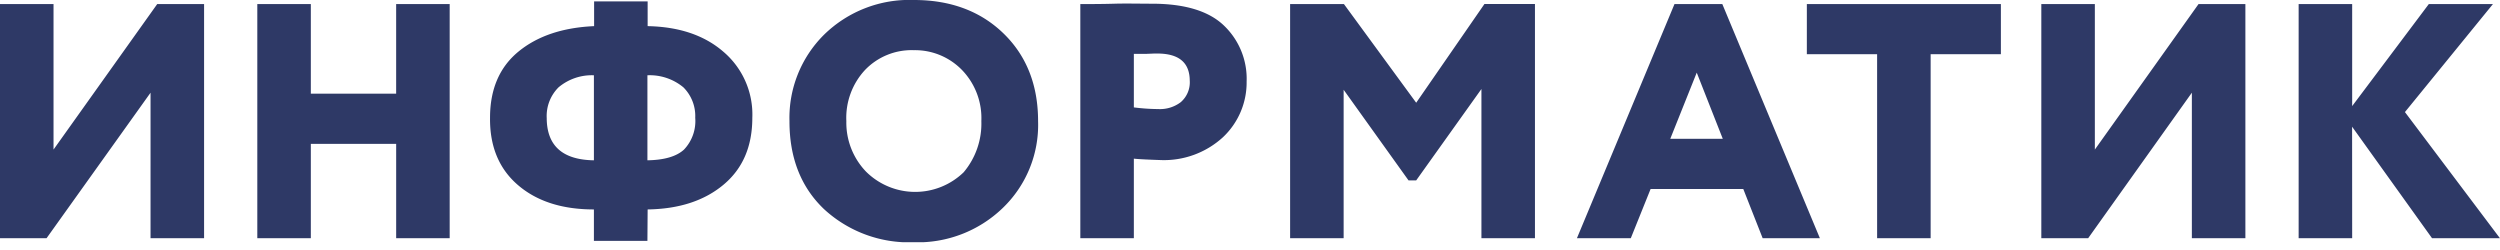 <svg width="180" height="18" fill="none" xmlns="http://www.w3.org/2000/svg"><g clip-path="url(#clip0)" fill="#2E3966"><path d="M10.84 6.674L3.351 17.152H0V.291h3.854v10.478L11.321.291h3.373v16.861h-3.855V6.674zM32.378 17.152h-3.854v-6.794H22.38v6.794h-3.854V.291h3.854v6.453h6.143V.291h3.854v16.861zM46.614 17.343h-3.853V15.08c-2.286 0-4.109-.586-5.47-1.757-1.362-1.17-2.031-2.785-2.008-4.842 0-2.058.683-3.647 2.048-4.768 1.365-1.12 3.18-1.73 5.445-1.831V.1h3.854v1.782c2.261.043 4.074.654 5.44 1.831a5.927 5.927 0 012.097 4.768c0 2.057-.69 3.663-2.073 4.817-1.381 1.155-3.203 1.748-5.464 1.782l-.016 2.263zm-7.25-8.862c0 2.007 1.132 3.027 3.397 3.061V5.42a3.723 3.723 0 00-2.545.868 2.91 2.91 0 00-.853 2.193zm10.693 0a2.91 2.91 0 00-.853-2.193 3.794 3.794 0 00-2.59-.868v6.122c1.218-.02 2.097-.278 2.635-.773a2.977 2.977 0 00.808-2.288zM56.842 8.722a8.43 8.43 0 012.479-6.213A8.777 8.777 0 0165.805 0c2.63 0 4.777.798 6.428 2.389 1.65 1.59 2.509 3.698 2.509 6.333a8.295 8.295 0 01-2.554 6.263 8.822 8.822 0 01-6.404 2.459 9.034 9.034 0 01-6.458-2.39c-1.66-1.585-2.487-3.696-2.484-6.332zm4.095 0a5.083 5.083 0 001.42 3.638 5.019 5.019 0 007.025.045 5.43 5.43 0 001.275-3.683 4.985 4.985 0 00-1.395-3.684 4.717 4.717 0 00-3.468-1.425 4.643 4.643 0 00-3.512 1.425 5.057 5.057 0 00-1.345 3.684zM81.637 11.422v5.73h-3.854V.293c.738 0 1.55 0 2.434-.026.883-.025 1.806 0 2.72 0 2.379 0 4.113.53 5.204 1.59a5.293 5.293 0 011.616 4.015 5.41 5.41 0 01-1.712 4.015 6.288 6.288 0 01-4.516 1.636c-.848-.03-1.475-.055-1.892-.1zm1.686-7.568h-.216l-.602.025h-.868v3.854c.583.074 1.17.115 1.757.12.584.03 1.16-.147 1.625-.501a1.886 1.886 0 00.643-1.556c-.01-1.29-.783-1.942-2.339-1.942zM96.742 17.152h-3.854V.291h3.874l5.204 7.106L106.879.29h3.638v16.861h-3.854V6.408l-4.697 6.58h-.552l-4.672-6.525v10.69zM117.417 17.152h-3.879L120.564.291h3.442l7.026 16.861h-4.12l-1.395-3.543h-6.674l-1.426 3.543zm6.624-7.156l-1.876-4.767-1.907 4.767h3.783zM135.152 3.904h-5.059V.291h13.971v3.613h-5.058v13.248h-3.854V3.904zM157.814 6.674l-7.467 10.478h-3.372V.291h3.854v10.478L158.296.291h3.372v16.861h-3.854V6.674zM169.356 17.152h-3.854V.291h3.854v7.347l5.52-7.347h4.617l-6.338 7.778 6.84 9.083h-4.888l-5.756-8.029.005 8.03z"/></g><defs><clipPath id="clip0"><path fill="#fff" d="M0 0h180v17.439H0z"/></clipPath></defs></svg>